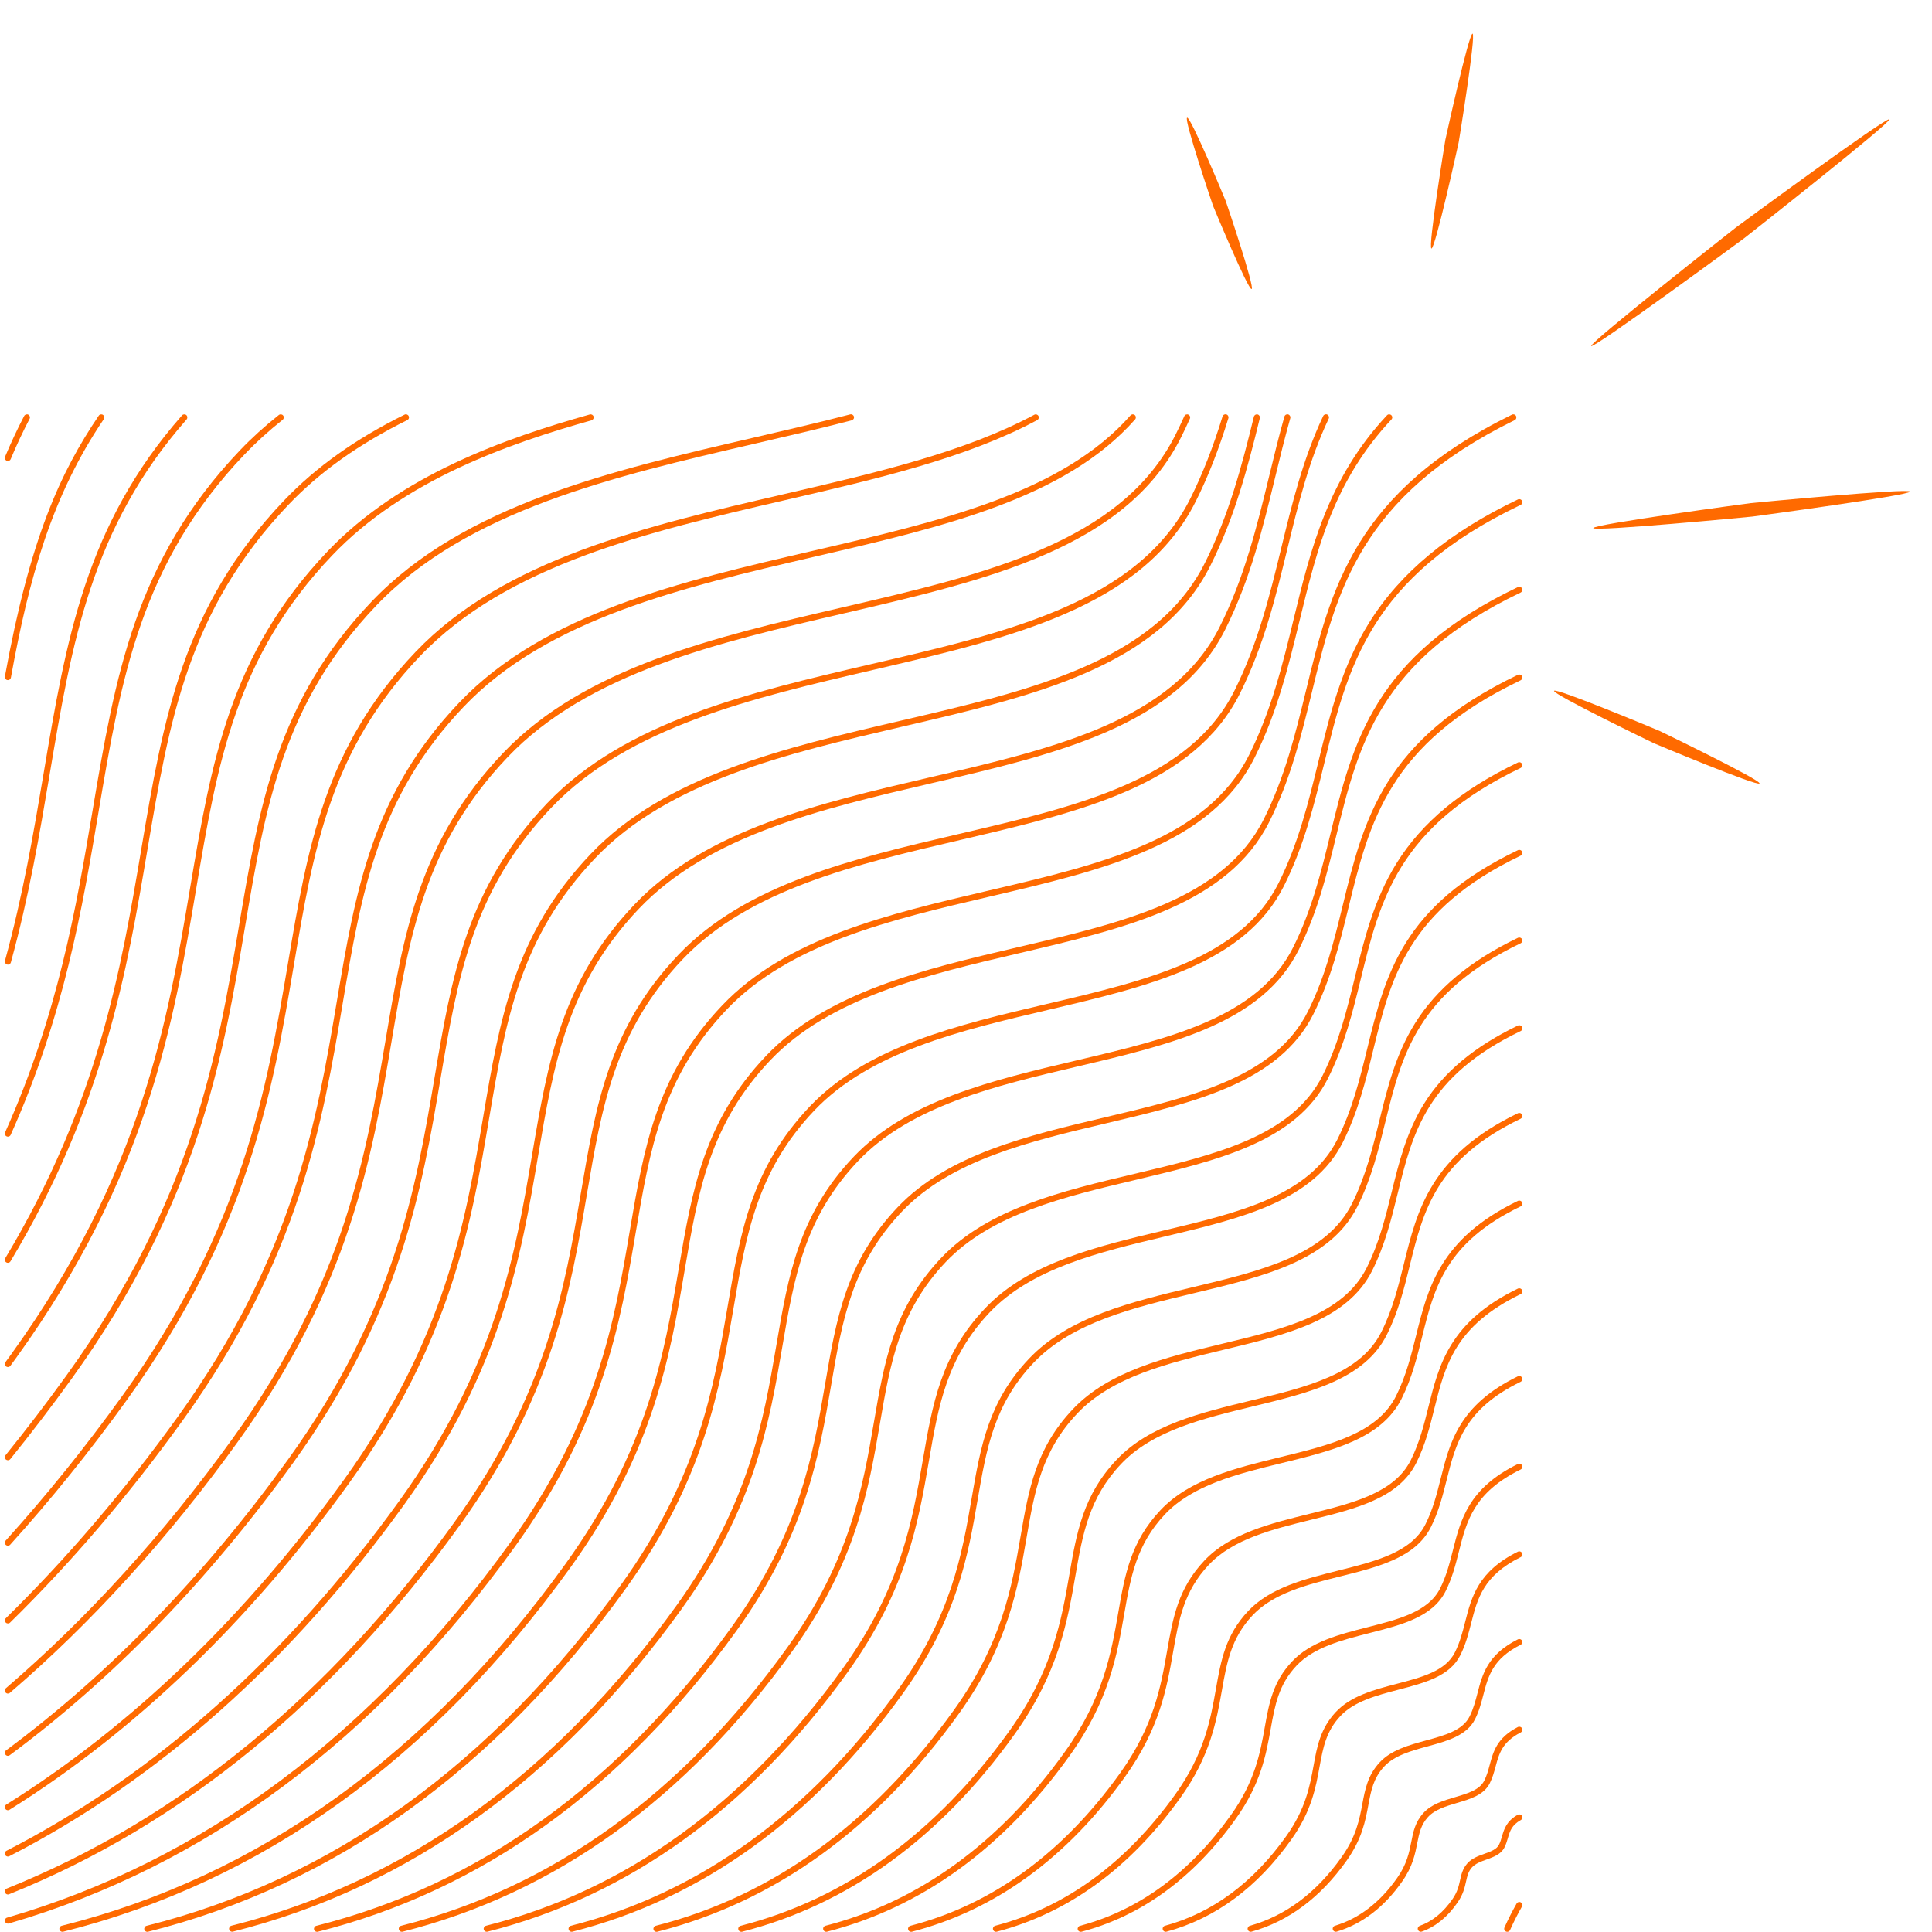 <svg xmlns="http://www.w3.org/2000/svg" xmlns:xlink="http://www.w3.org/1999/xlink" width="1080" zoomAndPan="magnify" viewBox="0 0 810 810" height="1080" preserveAspectRatio="xMidYMid meet" version="1.0"><defs><clipPath id="8a98ca1fe5"><path d="M 630 797 L 638.523 797 L 638.523 810 L 630 810 Z M 630 797 " clip-rule="nonzero"/></clipPath><clipPath id="43c9762417"><path d="M 594 760 L 638.523 760 L 638.523 810 L 594 810 Z M 594 760 " clip-rule="nonzero"/></clipPath><clipPath id="fcf7a87b5f"><path d="M 558 723 L 638.523 723 L 638.523 810 L 558 810 Z M 558 723 " clip-rule="nonzero"/></clipPath><clipPath id="67e685e649"><path d="M 523 687 L 638.523 687 L 638.523 810 L 523 810 Z M 523 687 " clip-rule="nonzero"/></clipPath><clipPath id="213965bfe0"><path d="M 487 650 L 638.523 650 L 638.523 810 L 487 810 Z M 487 650 " clip-rule="nonzero"/></clipPath><clipPath id="838e512a91"><path d="M 451 613 L 638.523 613 L 638.523 810 L 451 810 Z M 451 613 " clip-rule="nonzero"/></clipPath><clipPath id="c9eff7edcd"><path d="M 416 576 L 638.523 576 L 638.523 810 L 416 810 Z M 416 576 " clip-rule="nonzero"/></clipPath><clipPath id="c78570d38c"><path d="M 380 540 L 638.523 540 L 638.523 810 L 380 810 Z M 380 540 " clip-rule="nonzero"/></clipPath><clipPath id="c33c3fb005"><path d="M 345 503 L 638.523 503 L 638.523 810 L 345 810 Z M 345 503 " clip-rule="nonzero"/></clipPath><clipPath id="fcce20f990"><path d="M 309 466 L 638.523 466 L 638.523 810 L 309 810 Z M 309 466 " clip-rule="nonzero"/></clipPath><clipPath id="1b1fc20ed9"><path d="M 273 429 L 638.523 429 L 638.523 810 L 273 810 Z M 273 429 " clip-rule="nonzero"/></clipPath><clipPath id="90778e3aea"><path d="M 238 393 L 638.523 393 L 638.523 810 L 238 810 Z M 238 393 " clip-rule="nonzero"/></clipPath><clipPath id="2459a17a22"><path d="M 202 356 L 638.523 356 L 638.523 810 L 202 810 Z M 202 356 " clip-rule="nonzero"/></clipPath><clipPath id="a7aab6762c"><path d="M 167 319 L 638.523 319 L 638.523 810 L 167 810 Z M 167 319 " clip-rule="nonzero"/></clipPath><clipPath id="4a21b354ce"><path d="M 131 282 L 638.523 282 L 638.523 810 L 131 810 Z M 131 282 " clip-rule="nonzero"/></clipPath><clipPath id="25fb1eedba"><path d="M 96 245 L 638.523 245 L 638.523 810 L 96 810 Z M 96 245 " clip-rule="nonzero"/></clipPath><clipPath id="def2cfbacd"><path d="M 60 209 L 638.523 209 L 638.523 810 L 60 810 Z M 60 209 " clip-rule="nonzero"/></clipPath><clipPath id="3b5d569952"><path d="M 24 173.395 L 636 173.395 L 636 810 L 24 810 Z M 24 173.395 " clip-rule="nonzero"/></clipPath><clipPath id="14b6a24d2f"><path d="M 2 173.395 L 584 173.395 L 584 807 L 2 807 Z M 2 173.395 " clip-rule="nonzero"/></clipPath><clipPath id="030e7199e3"><path d="M 2 173.395 L 558 173.395 L 558 795 L 2 795 Z M 2 173.395 " clip-rule="nonzero"/></clipPath><clipPath id="b3b91bea11"><path d="M 2 173.395 L 542 173.395 L 542 779 L 2 779 Z M 2 173.395 " clip-rule="nonzero"/></clipPath><clipPath id="e6cbf699d1"><path d="M 2 173.395 L 529 173.395 L 529 759 L 2 759 Z M 2 173.395 " clip-rule="nonzero"/></clipPath><clipPath id="806c56553c"><path d="M 2 173.395 L 516 173.395 L 516 737 L 2 737 Z M 2 173.395 " clip-rule="nonzero"/></clipPath><clipPath id="0c3a7fc767"><path d="M 2 173.395 L 499 173.395 L 499 711 L 2 711 Z M 2 173.395 " clip-rule="nonzero"/></clipPath><clipPath id="52f0a2adfb"><path d="M 2 173.395 L 477 173.395 L 477 681 L 2 681 Z M 2 173.395 " clip-rule="nonzero"/></clipPath><clipPath id="14b56898b4"><path d="M 2 173.395 L 436 173.395 L 436 649 L 2 649 Z M 2 173.395 " clip-rule="nonzero"/></clipPath><clipPath id="ec055b4727"><path d="M 2 173.395 L 359 173.395 L 359 613 L 2 613 Z M 2 173.395 " clip-rule="nonzero"/></clipPath><clipPath id="6e48fff42a"><path d="M 2 173.395 L 249 173.395 L 249 574 L 2 574 Z M 2 173.395 " clip-rule="nonzero"/></clipPath><clipPath id="96178d2e31"><path d="M 2 173.395 L 172 173.395 L 172 530 L 2 530 Z M 2 173.395 " clip-rule="nonzero"/></clipPath><clipPath id="33d01f094c"><path d="M 2 173.395 L 119 173.395 L 119 477 L 2 477 Z M 2 173.395 " clip-rule="nonzero"/></clipPath><clipPath id="662151679b"><path d="M 2 173.395 L 79 173.395 L 79 405 L 2 405 Z M 2 173.395 " clip-rule="nonzero"/></clipPath><clipPath id="9e13600b68"><path d="M 2 173.395 L 44 173.395 L 44 286 L 2 286 Z M 2 173.395 " clip-rule="nonzero"/></clipPath><clipPath id="b7b4da0244"><path d="M 2 173.395 L 13 173.395 L 13 194 L 2 194 Z M 2 173.395 " clip-rule="nonzero"/></clipPath><clipPath id="e77dcfe2b4"><path d="M 497 49 L 525 49 L 525 122 L 497 122 Z M 497 49 " clip-rule="nonzero"/></clipPath><clipPath id="af0dca7ea0"><path d="M 494.27 22.625 L 789.727 1.008 L 813.371 324.145 L 517.91 345.762 Z M 494.27 22.625 " clip-rule="nonzero"/></clipPath><clipPath id="5c4cc3fdd0"><path d="M 494.27 22.625 L 789.727 1.008 L 813.371 324.145 L 517.91 345.762 Z M 494.27 22.625 " clip-rule="nonzero"/></clipPath><clipPath id="c12a2848dc"><path d="M 599 14 L 618 14 L 618 105 L 599 105 Z M 599 14 " clip-rule="nonzero"/></clipPath><clipPath id="e3a2a481ee"><path d="M 494.27 22.625 L 789.727 1.008 L 813.371 324.145 L 517.91 345.762 Z M 494.27 22.625 " clip-rule="nonzero"/></clipPath><clipPath id="d13bd21a91"><path d="M 494.27 22.625 L 789.727 1.008 L 813.371 324.145 L 517.91 345.762 Z M 494.27 22.625 " clip-rule="nonzero"/></clipPath><clipPath id="ddc0c02156"><path d="M 667 49 L 793 49 L 793 146 L 667 146 Z M 667 49 " clip-rule="nonzero"/></clipPath><clipPath id="224782b409"><path d="M 494.27 22.625 L 789.727 1.008 L 813.371 324.145 L 517.91 345.762 Z M 494.27 22.625 " clip-rule="nonzero"/></clipPath><clipPath id="71caaee47f"><path d="M 494.27 22.625 L 789.727 1.008 L 813.371 324.145 L 517.91 345.762 Z M 494.27 22.625 " clip-rule="nonzero"/></clipPath><clipPath id="0db6fd17c3"><path d="M 667 205 L 801 205 L 801 222 L 667 222 Z M 667 205 " clip-rule="nonzero"/></clipPath><clipPath id="9dcbb42ab1"><path d="M 494.27 22.625 L 789.727 1.008 L 813.371 324.145 L 517.91 345.762 Z M 494.27 22.625 " clip-rule="nonzero"/></clipPath><clipPath id="46d589d2bd"><path d="M 494.27 22.625 L 789.727 1.008 L 813.371 324.145 L 517.91 345.762 Z M 494.27 22.625 " clip-rule="nonzero"/></clipPath><clipPath id="67eaeb02fb"><path d="M 651 289 L 738 289 L 738 329 L 651 329 Z M 651 289 " clip-rule="nonzero"/></clipPath><clipPath id="8b1742d720"><path d="M 494.27 22.625 L 789.727 1.008 L 813.371 324.145 L 517.91 345.762 Z M 494.27 22.625 " clip-rule="nonzero"/></clipPath><clipPath id="4a39c2ad22"><path d="M 494.27 22.625 L 789.727 1.008 L 813.371 324.145 L 517.91 345.762 Z M 494.27 22.625 " clip-rule="nonzero"/></clipPath></defs><g clip-path="url(#8a98ca1fe5)"><path fill="#ff6a00" d="M 637.602 797.586 C 636.988 797.242 636.203 797.445 635.859 798.062 C 634.023 801.27 632.305 804.652 630.754 808.117 C 630.457 808.758 630.754 809.527 631.406 809.812 C 631.574 809.887 631.754 809.926 631.934 809.926 C 632.422 809.926 632.895 809.645 633.102 809.168 C 634.613 805.781 636.293 802.473 638.09 799.332 C 638.422 798.715 638.219 797.934 637.602 797.586 Z M 637.602 797.586 " fill-opacity="1" fill-rule="nonzero"/></g><g clip-path="url(#43c9762417)"><path fill="#ff6a00" d="M 636.332 760.852 C 631.598 763.48 630.598 766.879 629.727 769.879 C 629.367 771.113 629.02 772.277 628.445 773.422 C 627.445 775.383 624.969 776.27 622.34 777.219 C 619.723 778.152 617.016 779.129 615.145 781.285 C 613.207 783.516 612.691 785.812 612.152 788.234 C 611.617 790.66 611.062 793.16 609.012 796.137 C 605.164 801.742 600.531 805.539 595.25 807.426 C 594.582 807.668 594.234 808.398 594.477 809.066 C 594.672 809.594 595.16 809.914 595.684 809.914 C 595.824 809.914 595.98 809.887 596.121 809.836 C 601.918 807.758 606.973 803.641 611.129 797.586 C 613.461 794.199 614.09 791.312 614.656 788.789 C 615.168 786.504 615.566 784.695 617.078 782.965 C 618.516 781.32 620.902 780.461 623.211 779.629 C 626.199 778.551 629.277 777.449 630.738 774.574 C 631.422 773.227 631.816 771.895 632.191 770.598 C 633.035 767.715 633.781 765.211 637.59 763.082 C 638.207 762.734 638.438 761.953 638.09 761.34 C 637.742 760.734 636.961 760.504 636.332 760.852 Z M 636.332 760.852 " fill-opacity="1" fill-rule="nonzero"/></g><g clip-path="url(#fcf7a87b5f)"><path fill="#ff6a00" d="M 636.371 724.062 C 627.625 728.578 626.07 734.324 624.582 739.879 C 623.992 742.086 623.379 744.379 622.289 746.535 C 620.324 750.434 615.387 751.883 610.164 753.438 C 605.242 754.887 600.148 756.398 596.789 760.094 C 593.312 763.918 592.516 767.957 591.684 772.242 C 590.824 776.613 589.848 781.566 585.77 787.34 C 578.586 797.598 569.801 804.348 559.668 807.398 C 558.988 807.605 558.602 808.324 558.809 809.004 C 558.973 809.555 559.488 809.914 560.039 809.914 C 560.168 809.914 560.281 809.902 560.41 809.863 C 571.109 806.641 580.355 799.562 587.871 788.812 C 592.258 782.594 593.297 777.348 594.195 772.727 C 595.004 768.637 595.695 765.098 598.688 761.812 C 601.559 758.645 606.305 757.246 610.883 755.887 C 616.398 754.258 622.109 752.562 624.57 747.691 C 625.777 745.293 626.43 742.879 627.059 740.547 C 628.469 735.301 629.805 730.336 637.551 726.348 C 638.18 726.027 638.422 725.242 638.102 724.613 C 637.781 723.984 637 723.742 636.371 724.062 Z M 636.371 724.062 " fill-opacity="1" fill-rule="nonzero"/></g><g clip-path="url(#67e685e649)"><path fill="#ff6a00" d="M 636.383 687.301 C 623.648 693.688 621.504 701.91 619.441 709.875 C 618.594 713.121 617.723 716.48 616.117 719.664 C 613.168 725.512 605.766 727.539 597.93 729.68 C 590.707 731.656 583.242 733.695 578.406 738.93 C 573.418 744.328 572.34 750.129 571.184 756.258 C 569.98 762.684 568.621 769.984 562.516 778.562 C 551.957 793.496 539.004 803.191 524.008 807.41 C 523.328 807.605 522.93 808.309 523.121 808.988 C 523.277 809.555 523.801 809.926 524.355 809.926 C 524.469 809.926 524.586 809.914 524.699 809.875 C 540.285 805.5 553.703 795.457 564.605 780.051 C 571.031 771.008 572.453 763.414 573.699 756.734 C 574.828 750.719 575.789 745.535 580.277 740.672 C 584.613 735.98 591.723 734.031 598.598 732.156 C 606.625 729.965 614.938 727.691 618.402 720.816 C 620.133 717.379 621.031 713.891 621.914 710.52 C 623.93 702.77 625.84 695.445 637.527 689.586 C 638.152 689.266 638.41 688.492 638.102 687.867 C 637.793 687.238 637.023 686.98 636.383 687.301 Z M 636.383 687.301 " fill-opacity="1" fill-rule="nonzero"/></g><g clip-path="url(#213965bfe0)"><path fill="#ff6a00" d="M 636.398 650.539 C 619.695 658.801 616.953 669.512 614.309 679.863 C 613.219 684.145 612.09 688.57 609.961 692.793 C 606.035 700.602 596.16 703.195 585.703 705.926 C 576.188 708.414 566.363 710.992 560.051 717.766 C 553.547 724.742 552.176 732.273 550.727 740.25 C 549.176 748.742 547.43 758.375 539.297 769.777 C 525.379 789.363 508.258 802.012 488.398 807.398 C 487.719 807.578 487.309 808.285 487.504 808.977 C 487.656 809.555 488.168 809.926 488.734 809.926 C 488.848 809.926 488.953 809.914 489.066 809.875 C 509.512 804.332 527.113 791.34 541.375 771.266 C 549.84 759.402 551.648 749.473 553.238 740.711 C 554.691 732.785 555.934 725.938 561.926 719.508 C 567.734 713.277 577.199 710.801 586.359 708.402 C 597.391 705.516 607.805 702.797 612.258 693.934 C 614.5 689.457 615.668 684.902 616.797 680.488 C 619.414 670.242 621.891 660.57 637.539 652.836 C 638.18 652.527 638.438 651.758 638.117 651.117 C 637.793 650.488 637.023 650.219 636.398 650.539 Z M 636.398 650.539 " fill-opacity="1" fill-rule="nonzero"/></g><g clip-path="url(#838e512a91)"><path fill="#ff6a00" d="M 636.398 613.777 C 615.719 623.91 612.387 637.098 609.164 649.848 C 607.82 655.156 606.434 660.66 603.789 665.918 C 598.879 675.707 586.527 678.848 573.457 682.184 C 561.656 685.184 549.441 688.301 541.672 696.613 C 533.652 705.168 532.074 714.02 530.242 724.27 C 528.355 734.824 526.199 746.805 516.043 761.016 C 498.766 785.246 477.473 800.859 452.766 807.426 C 452.086 807.605 451.676 808.309 451.855 808.988 C 452.012 809.566 452.523 809.938 453.102 809.938 C 453.203 809.938 453.32 809.926 453.434 809.898 C 478.73 803.191 500.496 787.234 518.133 762.504 C 528.625 747.816 530.832 735.555 532.77 724.719 C 534.539 714.867 536.051 706.363 543.543 698.371 C 550.816 690.609 562.656 687.598 574.098 684.684 C 587.758 681.207 600.648 677.926 606.086 667.086 C 608.859 661.57 610.281 655.938 611.652 650.488 C 614.875 637.738 617.914 625.707 637.527 616.098 C 638.168 615.793 638.422 615.023 638.117 614.379 C 637.809 613.727 637.039 613.469 636.398 613.777 Z M 636.398 613.777 " fill-opacity="1" fill-rule="nonzero"/></g><g clip-path="url(#c9eff7edcd)"><path fill="#ff6a00" d="M 636.398 577.016 C 611.758 589.023 607.832 604.684 604.035 619.832 C 602.445 626.18 600.801 632.75 597.633 639.047 C 591.734 650.809 576.906 654.504 561.219 658.43 C 547.121 661.957 532.551 665.598 523.289 675.438 C 513.773 685.57 511.91 696.074 509.758 708.246 C 507.523 720.867 504.984 735.184 492.801 752.219 C 472.16 781.09 446.738 799.664 417.238 807.398 C 416.559 807.578 416.148 808.285 416.324 808.965 C 416.48 809.543 416.992 809.926 417.57 809.926 C 417.672 809.926 417.789 809.914 417.891 809.887 C 447.984 801.984 473.895 783.094 494.879 753.719 C 507.41 736.223 510 721.602 512.285 708.711 C 514.363 696.934 516.172 686.773 525.164 677.207 C 533.898 667.906 548.109 664.355 561.836 660.93 C 578.113 656.863 593.492 653.016 599.918 640.215 C 603.199 633.672 604.883 626.965 606.512 620.473 C 610.332 605.223 613.949 590.816 637.512 579.336 C 638.152 579.031 638.41 578.262 638.102 577.617 C 637.809 576.977 637.039 576.707 636.398 577.016 Z M 636.398 577.016 " fill-opacity="1" fill-rule="nonzero"/></g><g clip-path="url(#c78570d38c)"><path fill="#ff6a00" d="M 636.398 540.242 C 607.766 554.105 603.254 572.258 598.891 589.805 C 597.059 597.191 595.145 604.836 591.477 612.176 C 584.59 625.898 567.297 630.172 548.98 634.684 C 532.602 638.727 515.656 642.906 504.934 654.285 C 493.902 665.984 491.773 678.156 489.297 692.254 C 486.719 706.953 483.797 723.602 469.57 743.445 C 445.586 776.973 416.004 798.496 381.668 807.41 C 380.988 807.59 380.566 808.285 380.746 808.977 C 380.898 809.555 381.41 809.938 381.988 809.938 C 382.09 809.938 382.207 809.926 382.309 809.902 C 417.238 800.832 447.305 778.977 471.648 744.945 C 486.207 724.629 489.195 707.672 491.812 692.715 C 494.211 679.027 496.289 667.203 506.793 656.055 C 517.004 645.215 533.578 641.137 549.598 637.188 C 568.504 632.531 586.359 628.117 593.773 613.34 C 597.582 605.746 599.52 597.977 601.391 590.445 C 605.805 572.691 609.973 555.93 637.527 542.574 C 638.168 542.27 638.422 541.5 638.117 540.855 C 637.809 540.215 637.039 539.934 636.398 540.242 Z M 636.398 540.242 " fill-opacity="1" fill-rule="nonzero"/></g><g clip-path="url(#c33c3fb005)"><path fill="#ff6a00" d="M 636.398 503.48 C 603.789 519.219 598.688 539.844 593.746 559.777 C 591.656 568.203 589.5 576.914 585.309 585.289 C 577.43 600.988 557.664 605.812 536.73 610.918 C 518.055 615.469 498.738 620.191 486.555 633.109 C 474.02 646.383 471.598 660.223 468.812 676.23 C 465.891 692.996 462.578 711.992 446.316 734.645 C 418.969 772.816 385.234 797.293 346.074 807.398 C 345.379 807.578 344.969 808.27 345.148 808.965 C 345.305 809.543 345.816 809.926 346.395 809.926 C 346.496 809.926 346.613 809.914 346.715 809.887 C 386.477 799.641 420.688 774.832 448.406 736.145 C 465.004 713.02 468.363 693.715 471.34 676.68 C 474.059 661.07 476.422 647.59 488.426 634.863 C 500.098 622.5 519.043 617.871 537.348 613.406 C 558.871 608.148 579.203 603.195 587.617 586.43 C 591.938 577.812 594.133 568.949 596.25 560.391 C 601.266 540.137 605.996 521 637.527 505.789 C 638.168 505.48 638.438 504.711 638.129 504.07 C 637.809 503.441 637.039 503.172 636.398 503.48 Z M 636.398 503.48 " fill-opacity="1" fill-rule="nonzero"/></g><g clip-path="url(#fcce20f990)"><path fill="#ff6a00" d="M 636.41 466.719 C 599.84 484.328 594.133 507.43 588.617 529.762 C 586.281 539.227 583.871 549.016 579.152 558.418 C 570.285 576.094 548.047 581.48 524.48 587.176 C 503.512 592.254 481.832 597.5 468.172 611.957 C 454.125 626.809 451.434 642.305 448.316 660.25 C 445.047 679.078 441.352 700.41 423.059 725.883 C 392.352 768.715 354.477 796.137 310.48 807.41 C 309.785 807.59 309.375 808.285 309.555 808.977 C 309.711 809.555 310.223 809.938 310.801 809.938 C 310.902 809.938 311.016 809.926 311.121 809.902 C 355.719 798.473 394.086 770.703 425.152 727.387 C 443.777 701.438 447.535 679.797 450.855 660.699 C 453.895 643.164 456.527 628.027 470.047 613.738 C 483.191 599.836 504.496 594.68 525.098 589.688 C 549.25 583.84 572.059 578.324 581.445 559.586 C 586.297 549.926 588.746 539.996 591.105 530.391 C 596.723 507.637 602.035 486.137 637.512 469.039 C 638.152 468.73 638.422 467.961 638.117 467.332 C 637.809 466.68 637.039 466.41 636.41 466.719 Z M 636.41 466.719 " fill-opacity="1" fill-rule="nonzero"/></g><g clip-path="url(#1b1fc20ed9)"><path fill="#ff6a00" d="M 636.41 429.957 C 618.223 438.703 605.355 449.402 597.082 462.664 C 589.695 474.516 586.539 487.344 583.484 499.734 C 580.906 510.238 578.227 521.09 572.992 531.531 C 563.141 551.184 538.426 557.121 512.246 563.418 C 488.992 569.012 464.941 574.797 449.805 590.793 C 434.246 607.223 431.281 624.371 427.859 644.242 C 424.242 665.137 420.148 688.816 399.832 717.098 C 365.762 764.57 323.742 794.957 274.91 807.41 C 274.219 807.59 273.809 808.285 273.988 808.977 C 274.141 809.555 274.652 809.938 275.23 809.938 C 275.332 809.938 275.438 809.926 275.551 809.902 C 324.973 797.293 367.496 766.57 401.922 718.598 C 422.586 689.84 426.73 665.855 430.383 644.691 C 433.746 625.23 436.656 608.441 451.676 592.574 C 466.285 577.133 489.965 571.449 512.859 565.934 C 539.633 559.496 564.914 553.414 575.301 532.699 C 580.664 522 583.371 510.996 585.988 500.363 C 592.207 475.094 598.082 451.234 637.539 432.277 C 638.18 431.969 638.449 431.199 638.141 430.57 C 637.809 429.918 637.039 429.648 636.41 429.957 Z M 636.41 429.957 " fill-opacity="1" fill-rule="nonzero"/></g><g clip-path="url(#90778e3aea)"><path fill="#ff6a00" d="M 378.668 709.801 C 401.355 678.219 405.898 651.898 409.898 628.656 C 413.582 607.289 416.762 588.816 433.297 571.383 C 449.383 554.414 475.418 548.18 500.598 542.164 C 529.996 535.137 557.754 528.492 569.121 505.801 C 575.008 494.062 577.969 481.996 580.832 470.32 C 587.656 442.551 594.094 416.332 637.512 395.488 C 638.152 395.184 638.422 394.414 638.117 393.785 C 637.809 393.141 637.039 392.875 636.41 393.18 C 616.438 402.762 602.316 414.5 593.246 429.047 C 585.141 442.039 581.691 456.109 578.344 469.719 C 575.508 481.25 572.582 493.18 566.824 504.66 C 555.984 526.273 528.793 532.789 499.996 539.676 C 474.445 545.781 448.035 552.105 431.422 569.629 C 414.363 587.637 411.117 606.441 407.359 628.234 C 403.41 651.195 398.922 677.219 376.574 708.312 C 339.16 760.426 292.969 793.766 239.328 807.398 C 238.637 807.578 238.227 808.27 238.406 808.965 C 238.559 809.543 239.07 809.926 239.648 809.926 C 239.75 809.926 239.855 809.914 239.969 809.887 C 294.215 796.098 340.879 762.43 378.668 709.801 Z M 378.668 709.801 " fill-opacity="1" fill-rule="nonzero"/></g><g clip-path="url(#2459a17a22)"><path fill="#ff6a00" d="M 636.41 356.434 C 587.926 379.66 580.781 408.828 573.211 439.703 C 570.133 452.273 566.938 465.281 560.668 477.785 C 548.84 501.375 519.172 508.441 487.758 515.922 C 459.926 522.555 431.129 529.402 413.055 548.465 C 394.48 568.035 390.969 588.52 386.887 612.227 C 382.59 637.25 377.719 665.609 353.332 699.523 C 312.559 756.285 262.223 792.586 203.746 807.398 C 203.055 807.578 202.645 808.27 202.824 808.953 C 202.965 809.527 203.488 809.914 204.066 809.914 C 204.168 809.914 204.273 809.902 204.387 809.875 C 263.469 794.906 314.289 758.285 355.426 701.012 C 380.156 666.625 385.078 637.945 389.43 612.648 C 393.43 589.355 396.895 569.23 414.93 550.219 C 432.477 531.711 460.887 524.953 488.363 518.41 C 520.379 510.789 550.609 503.582 562.977 478.93 C 569.375 466.152 572.598 453.02 575.711 440.309 C 583.125 410.035 590.145 381.445 637.527 358.742 C 638.168 358.434 638.438 357.664 638.129 357.035 C 637.809 356.395 637.039 356.125 636.41 356.434 Z M 636.41 356.434 " fill-opacity="1" fill-rule="nonzero"/></g><g clip-path="url(#a7aab6762c)"><path fill="#ff6a00" d="M 332.184 692.238 C 358.938 655.043 364.262 624.012 368.945 596.652 C 373.266 571.438 377 549.656 396.535 529.07 C 415.555 509.035 446.328 501.723 476.098 494.668 C 510.73 486.445 543.453 478.684 556.793 452.055 C 563.707 438.242 567.195 424.031 570.555 410.293 C 578.574 377.52 586.152 346.566 637.512 321.98 C 638.152 321.672 638.422 320.902 638.117 320.273 C 637.809 319.633 637.039 319.363 636.41 319.672 C 612.871 330.934 596.25 344.723 585.578 361.82 C 576.047 377.109 571.992 393.668 568.066 409.676 C 564.734 423.285 561.297 437.355 554.512 450.902 C 541.695 476.465 509.551 484.098 475.508 492.164 C 445.379 499.312 414.223 506.699 394.676 527.297 C 374.602 548.449 370.805 570.59 366.402 596.219 C 361.762 623.309 356.5 654.016 330.078 690.738 C 285.941 752.152 231.465 791.402 168.152 807.398 C 167.461 807.578 167.047 808.27 167.227 808.953 C 167.371 809.527 167.895 809.926 168.473 809.926 C 168.574 809.926 168.68 809.914 168.793 809.887 C 232.711 793.738 287.684 754.156 332.184 692.238 Z M 332.184 692.238 " fill-opacity="1" fill-rule="nonzero"/></g><g clip-path="url(#4a21b354ce)"><path fill="#ff6a00" d="M 308.941 683.465 C 337.734 643.445 343.445 610.082 348.473 580.66 C 353.117 553.516 357.117 530.082 378.168 507.918 C 398.652 486.344 431.797 478.504 463.852 470.926 C 501.113 462.113 536.297 453.801 550.637 425.184 C 558.074 410.344 561.809 395.055 565.426 380.266 C 574.047 344.992 582.191 311.668 637.512 285.219 C 638.152 284.91 638.422 284.141 638.117 283.512 C 637.809 282.871 637.039 282.602 636.41 282.91 C 579.984 309.883 571.711 343.785 562.938 379.66 C 559.359 394.309 555.652 409.445 548.352 424.043 C 534.551 451.582 499.934 459.766 463.273 468.438 C 430.859 476.105 397.328 484.02 376.32 506.16 C 354.73 528.891 350.664 552.684 345.945 580.234 C 340.957 609.391 335.312 642.445 306.863 681.977 C 259.375 748.035 200.746 790.238 132.609 807.41 C 131.914 807.59 131.504 808.285 131.672 808.965 C 131.812 809.543 132.34 809.938 132.918 809.938 C 133.02 809.938 133.121 809.926 133.238 809.902 C 201.965 792.559 261.082 750.023 308.941 683.465 Z M 308.941 683.465 " fill-opacity="1" fill-rule="nonzero"/></g><g clip-path="url(#25fb1eedba)"><path fill="#ff6a00" d="M 285.684 674.68 C 316.508 631.852 322.602 596.141 327.988 564.637 C 332.953 535.57 337.234 510.484 359.785 486.738 C 381.746 463.625 417.262 455.262 451.602 447.156 C 491.48 437.754 529.152 428.879 544.465 398.285 C 552.418 382.406 556.422 366.051 560.281 350.223 C 569.504 312.449 578.215 276.766 637.512 248.43 C 638.152 248.121 638.422 247.363 638.117 246.723 C 637.809 246.082 637.039 245.812 636.41 246.121 C 576.02 274.969 567.172 311.23 557.793 349.621 C 553.973 365.309 550.008 381.52 542.184 397.145 C 527.395 426.66 490.297 435.406 451.012 444.656 C 416.301 452.84 380.41 461.305 357.926 484.957 C 334.836 509.266 330.488 534.711 325.461 564.188 C 320.125 595.41 314.082 630.812 283.605 673.152 C 232.762 743.855 169.984 789.02 97.016 807.375 C 96.32 807.539 95.91 808.246 96.078 808.926 C 96.219 809.504 96.746 809.902 97.32 809.902 C 97.426 809.902 97.527 809.887 97.629 809.863 C 171.219 791.379 234.48 745.895 285.684 674.68 Z M 285.684 674.68 " fill-opacity="1" fill-rule="nonzero"/></g><g clip-path="url(#def2cfbacd)"><path fill="#ff6a00" d="M 262.441 665.895 C 295.305 620.242 301.781 582.199 307.504 548.629 C 312.789 517.652 317.34 490.883 341.406 465.574 C 364.84 440.934 402.715 432.02 439.352 423.414 C 481.859 413.422 521.992 403.98 538.309 371.426 C 546.789 354.508 551.035 337.078 555.152 320.223 C 564.977 279.934 574.25 241.887 637.512 211.695 C 638.152 211.387 638.422 210.629 638.117 209.988 C 637.809 209.348 637.039 209.078 636.41 209.383 C 607.523 223.172 587.141 240.055 574.07 260.988 C 562.398 279.703 557.449 299.992 552.664 319.633 C 548.582 336.344 544.375 353.637 536.027 370.297 C 520.25 401.789 480.68 411.086 438.773 420.938 C 401.766 429.637 363.52 438.641 339.559 463.832 C 314.957 489.703 310.336 516.82 304.977 548.219 C 299.305 581.504 292.867 619.242 260.363 664.406 C 206.156 739.75 139.238 787.863 61.445 807.41 C 60.754 807.578 60.344 808.285 60.508 808.965 C 60.648 809.543 61.176 809.938 61.754 809.938 C 61.855 809.938 61.957 809.926 62.062 809.902 C 140.457 790.199 207.875 741.75 262.441 665.895 Z M 262.441 665.895 " fill-opacity="1" fill-rule="nonzero"/></g><g clip-path="url(#3b5d569952)"><path fill="#ff6a00" d="M 239.199 657.121 C 274.09 608.66 280.965 568.27 287.031 532.637 C 292.637 499.734 297.473 471.309 323.035 444.426 C 347.934 418.246 388.184 408.805 427.113 399.672 C 472.238 389.09 514.863 379.086 532.152 344.555 C 541.145 326.598 545.66 308.102 550.02 290.207 C 560.32 247.941 570.043 208.023 635.023 176.152 C 635.664 175.844 635.922 175.074 635.613 174.43 C 635.305 173.789 634.535 173.535 633.895 173.84 C 567.836 206.254 557.973 246.738 547.531 289.605 C 543.211 307.355 538.734 325.711 529.871 343.398 C 513.105 376.852 471.059 386.73 426.535 397.172 C 387.246 406.395 346.613 415.922 321.188 442.652 C 295.086 470.105 290.188 498.875 284.504 532.199 C 278.488 567.562 271.664 607.633 237.121 655.617 C 179.555 735.621 108.48 786.684 25.863 807.398 C 25.172 807.566 24.762 808.27 24.926 808.953 C 25.066 809.527 25.594 809.926 26.172 809.926 C 26.273 809.926 26.375 809.914 26.48 809.887 C 109.711 789.02 181.273 737.621 239.199 657.121 Z M 239.199 657.121 " fill-opacity="1" fill-rule="nonzero"/></g><g clip-path="url(#14b6a24d2f)"><path fill="#ff6a00" d="M 215.957 648.332 C 252.875 597.051 260.145 554.324 266.547 516.625 C 272.473 481.801 277.578 451.723 304.656 423.262 C 331.027 395.543 373.637 385.562 414.852 375.918 C 462.594 364.73 507.691 354.176 525.984 317.668 C 535.5 298.684 540.258 279.113 544.863 260.18 C 552.176 230.164 559.078 201.816 583.371 175.867 C 583.859 175.355 583.832 174.535 583.305 174.059 C 582.781 173.586 581.973 173.598 581.496 174.125 C 556.742 200.559 549.43 230.562 542.375 259.578 C 537.797 278.367 533.078 297.801 523.688 316.527 C 505.934 351.957 461.414 362.383 414.262 373.426 C 372.676 383.164 329.68 393.23 302.781 421.504 C 275.168 450.531 269.996 480.969 264.008 516.203 C 257.645 553.633 250.438 596.051 213.855 646.844 C 155.98 727.281 85.02 780.156 2.953 803.988 C 2.273 804.18 1.879 804.898 2.082 805.578 C 2.25 806.141 2.762 806.5 3.312 806.5 C 3.43 806.5 3.559 806.488 3.672 806.449 C 86.305 782.449 157.723 729.258 215.957 648.332 Z M 215.957 648.332 " fill-opacity="1" fill-rule="nonzero"/></g><g clip-path="url(#030e7199e3)"><path fill="#ff6a00" d="M 3.312 794.277 C 3.469 794.277 3.633 794.25 3.789 794.188 C 76.246 765.07 139.816 713.031 192.715 639.547 C 231.672 585.457 239.328 540.383 246.074 500.617 C 252.32 463.871 257.711 432.137 286.289 402.094 C 314.121 372.852 359.105 362.332 402.613 352.16 C 452.984 340.387 500.559 329.266 519.824 290.785 C 529.855 270.762 534.887 250.109 539.734 230.137 C 544.363 211.117 548.738 193.145 557.074 175.523 C 557.383 174.879 557.102 174.109 556.461 173.816 C 555.816 173.508 555.047 173.789 554.754 174.43 C 546.301 192.285 541.695 211.219 537.23 229.535 C 532.41 249.367 527.418 269.863 517.516 289.629 C 498.777 327.031 451.781 338.027 402.012 349.648 C 358.145 359.895 312.773 370.504 284.414 400.312 C 255.297 430.918 249.848 463.012 243.535 500.172 C 236.828 539.664 229.219 584.418 190.625 638.035 C 138.02 711.121 74.836 762.852 2.828 791.789 C 2.172 792.059 1.852 792.801 2.121 793.457 C 2.324 793.98 2.801 794.277 3.312 794.277 Z M 3.312 794.277 " fill-opacity="1" fill-rule="nonzero"/></g><g clip-path="url(#b3b91bea11)"><path fill="#ff6a00" d="M 389.789 325.93 C 343.625 336.703 295.895 347.84 266.059 379.176 C 235.43 411.344 229.707 445.105 223.078 484.188 C 216.023 525.746 208.031 572.848 167.395 629.273 C 120.32 694.637 64.922 743.996 2.723 775.949 C 2.094 776.27 1.84 777.051 2.172 777.68 C 2.402 778.129 2.852 778.371 3.312 778.371 C 3.508 778.371 3.711 778.32 3.902 778.23 C 66.461 746.086 122.168 696.484 169.473 630.773 C 210.453 573.859 218.496 526.453 225.602 484.609 C 232.172 445.938 237.828 412.551 267.918 380.93 C 297.23 350.148 344.574 339.102 390.379 328.406 C 443.363 316.039 493.414 304.367 513.684 263.91 C 524.238 242.852 529.512 221.121 534.617 200.109 C 536.605 191.953 538.645 183.512 540.965 175.328 C 541.156 174.648 540.758 173.945 540.078 173.75 C 539.398 173.559 538.695 173.957 538.504 174.637 C 536.168 182.871 534.117 191.336 532.129 199.508 C 527.059 220.379 521.812 241.953 511.387 262.758 C 491.66 302.148 442.172 313.707 389.789 325.93 Z M 389.789 325.93 " fill-opacity="1" fill-rule="nonzero"/></g><g clip-path="url(#e6cbf699d1)"><path fill="#ff6a00" d="M 377.539 302.176 C 329.09 313.461 278.988 325.133 247.68 358.008 C 215.547 391.758 209.543 427.172 202.594 468.18 C 195.191 511.805 186.816 561.25 144.141 620.484 C 102.863 677.82 55.262 723.602 2.633 756.578 C 2.031 756.949 1.852 757.746 2.223 758.348 C 2.469 758.734 2.891 758.953 3.312 758.953 C 3.543 758.953 3.777 758.887 3.992 758.758 C 56.906 725.602 104.75 679.594 146.23 622 C 189.254 562.277 197.68 512.523 205.117 468.617 C 211.992 428.02 217.945 392.965 249.539 359.793 C 280.309 327.469 330.039 315.887 378.113 304.688 C 433.73 291.734 486.258 279.496 507.5 237.066 C 517.605 216.887 523.059 196.34 528.188 175.316 C 528.355 174.625 527.934 173.93 527.254 173.766 C 526.559 173.598 525.867 174.02 525.699 174.699 C 520.598 195.582 515.195 215.965 505.203 235.91 C 484.5 277.25 432.551 289.359 377.539 302.176 Z M 377.539 302.176 " fill-opacity="1" fill-rule="nonzero"/></g><g clip-path="url(#806c56553c)"><path fill="#ff6a00" d="M 365.301 278.418 C 314.559 290.234 262.082 302.43 229.309 336.844 C 195.664 372.172 189.379 409.242 182.121 452.172 C 174.387 497.859 165.613 549.656 120.91 611.699 C 85.648 660.66 45.836 701.746 2.559 733.836 C 1.992 734.262 1.863 735.07 2.289 735.633 C 2.543 735.965 2.93 736.145 3.312 736.145 C 3.582 736.145 3.852 736.07 4.07 735.891 C 47.555 703.641 87.559 662.367 122.977 613.188 C 168.023 550.645 176.848 498.555 184.633 452.582 C 191.832 410.074 198.051 373.352 231.156 338.602 C 263.402 304.754 315.492 292.633 365.863 280.906 C 424.098 267.363 479.102 254.562 501.344 210.156 C 506.512 199.84 510.977 188.465 515.004 175.355 C 515.207 174.676 514.836 173.957 514.156 173.75 C 513.477 173.547 512.758 173.918 512.555 174.598 C 508.578 187.566 504.152 198.816 499.059 209 C 477.355 252.344 422.918 265.016 365.301 278.418 Z M 365.301 278.418 " fill-opacity="1" fill-rule="nonzero"/></g><g clip-path="url(#0c3a7fc767)"><path fill="#ff6a00" d="M 210.93 315.695 C 175.785 352.598 169.215 391.32 161.637 436.176 C 153.555 483.93 144.395 538.059 97.656 602.938 C 68.719 643.125 36.688 678.398 2.48 707.785 C 1.941 708.246 1.879 709.055 2.34 709.594 C 2.594 709.891 2.953 710.043 3.312 710.043 C 3.609 710.043 3.902 709.941 4.148 709.734 C 38.523 680.223 70.68 644.793 99.734 604.441 C 146.82 539.086 156.031 484.648 164.164 436.613 C 171.68 392.18 178.184 353.801 212.789 317.477 C 246.5 282.086 300.961 269.426 353.629 257.191 C 414.48 243.043 471.957 229.691 495.188 183.309 C 496.441 180.793 497.688 178.176 498.867 175.535 C 499.16 174.895 498.867 174.125 498.227 173.84 C 497.586 173.547 496.816 173.84 496.531 174.484 C 495.363 177.086 494.148 179.68 492.902 182.152 C 470.211 227.445 413.301 240.668 353.051 254.676 C 300.012 267.004 245.176 279.738 210.93 315.695 Z M 210.93 315.695 " fill-opacity="1" fill-rule="nonzero"/></g><g clip-path="url(#52f0a2adfb)"><path fill="#ff6a00" d="M 192.562 294.531 C 155.902 332.996 149.066 373.402 141.164 420.168 C 132.738 469.988 123.18 526.465 74.426 594.152 C 52.082 625.168 27.863 653.527 2.43 678.449 C 1.93 678.949 1.914 679.758 2.414 680.258 C 2.672 680.516 3.004 680.645 3.328 680.645 C 3.648 680.645 3.98 680.516 4.223 680.273 C 29.762 655.246 54.082 626.77 76.504 595.641 C 125.617 527.477 135.227 470.695 143.691 420.594 C 151.527 374.234 158.301 334.203 194.422 296.301 C 229.605 259.371 286.43 246.184 341.379 233.422 C 395.535 220.852 446.688 208.973 475.895 175.844 C 476.367 175.316 476.316 174.496 475.777 174.035 C 475.254 173.559 474.434 173.625 473.969 174.148 C 445.316 206.664 394.547 218.441 340.801 230.922 C 285.48 243.762 228.27 257.051 192.562 294.531 Z M 192.562 294.531 " fill-opacity="1" fill-rule="nonzero"/></g><g clip-path="url(#14b56898b4)"><path fill="#ff6a00" d="M 174.18 273.363 C 136.02 313.41 128.902 355.469 120.68 404.16 C 111.906 456.059 101.965 514.871 51.172 585.367 C 35.703 606.84 19.281 627.207 2.363 645.91 C 1.891 646.434 1.93 647.242 2.453 647.719 C 2.699 647.938 3.004 648.051 3.312 648.051 C 3.66 648.051 4.008 647.91 4.262 647.629 C 21.246 628.863 37.727 608.414 53.25 586.867 C 104.391 515.883 114.395 456.75 123.207 404.598 C 131.363 356.316 138.418 314.617 176.039 275.148 C 212.688 236.691 271.883 222.957 329.129 209.68 C 368.266 200.609 405.219 192.031 434.848 176.137 C 435.477 175.805 435.707 175.023 435.375 174.406 C 435.039 173.789 434.258 173.547 433.641 173.879 C 404.32 189.617 367.52 198.148 328.566 207.191 C 270.945 220.531 211.367 234.348 174.18 273.363 Z M 174.18 273.363 " fill-opacity="1" fill-rule="nonzero"/></g><g clip-path="url(#ec055b4727)"><path fill="#ff6a00" d="M 155.812 252.199 C 116.141 293.824 108.75 337.539 100.207 388.152 C 91.09 442.117 80.762 503.273 27.93 576.578 C 19.68 588.02 11.062 599.309 2.312 610.121 C 1.863 610.672 1.953 611.48 2.504 611.93 C 2.75 612.121 3.031 612.211 3.312 612.211 C 3.688 612.211 4.059 612.047 4.312 611.738 C 13.086 600.887 21.734 589.574 30.008 578.082 C 83.188 504.289 93.562 442.809 102.734 388.574 C 111.215 338.371 118.539 295.016 157.672 253.973 C 195.793 213.977 257.363 199.715 316.891 185.91 C 330.207 182.82 343.984 179.641 357.09 176.227 C 357.77 176.047 358.195 175.355 358.016 174.664 C 357.836 173.984 357.145 173.559 356.449 173.738 C 343.379 177.137 329.617 180.32 316.316 183.41 C 256.414 197.301 194.461 211.656 155.812 252.199 Z M 155.812 252.199 " fill-opacity="1" fill-rule="nonzero"/></g><g clip-path="url(#6e48fff42a)"><path fill="#ff6a00" d="M 137.43 231.051 C 96.258 274.238 88.598 319.605 79.723 372.145 C 70.27 428.172 59.547 491.664 4.688 567.793 C 4.148 568.551 3.598 569.293 3.043 570.051 L 2.273 571.102 C 1.863 571.68 1.98 572.477 2.559 572.898 C 2.789 573.066 3.043 573.141 3.312 573.141 C 3.711 573.141 4.098 572.961 4.352 572.617 L 5.121 571.562 C 5.672 570.809 6.227 570.051 6.777 569.293 C 61.984 492.68 72.758 428.867 82.262 372.566 C 91.062 320.441 98.668 275.43 139.305 232.809 C 169.32 201.316 213.148 186.027 247.973 176.227 C 248.652 176.035 249.051 175.328 248.859 174.648 C 248.668 173.969 247.961 173.57 247.281 173.766 C 212.121 183.652 167.883 199.109 137.43 231.051 Z M 137.43 231.051 " fill-opacity="1" fill-rule="nonzero"/></g><g clip-path="url(#96178d2e31)"><path fill="#ff6a00" d="M 2.211 527.504 C 1.852 528.105 2.043 528.902 2.648 529.262 C 2.852 529.391 3.082 529.441 3.301 529.441 C 3.738 529.441 4.16 529.223 4.402 528.812 C 43.742 463.203 53.312 406.547 61.754 356.574 C 70.887 302.52 78.762 255.844 120.91 211.641 C 134.07 197.84 150.375 186.23 170.754 176.137 C 171.398 175.816 171.652 175.059 171.332 174.418 C 171.012 173.789 170.254 173.52 169.613 173.84 C 148.961 184.078 132.418 195.867 119.051 209.871 C 76.363 254.637 68.422 301.676 59.215 356.148 C 50.824 405.906 41.309 462.305 2.211 527.504 Z M 2.211 527.504 " fill-opacity="1" fill-rule="nonzero"/></g><g clip-path="url(#33d01f094c)"><path fill="#ff6a00" d="M 2.789 476.426 C 2.953 476.504 3.133 476.543 3.312 476.543 C 3.801 476.543 4.277 476.262 4.48 475.785 C 26.902 425.824 34.547 380.535 41.281 340.578 C 50.723 284.602 58.879 236.27 102.543 190.492 C 107.289 185.516 112.664 180.641 118.5 175.996 C 119.051 175.559 119.141 174.754 118.703 174.199 C 118.27 173.648 117.461 173.559 116.895 173.996 C 110.957 178.703 105.504 183.652 100.668 188.719 C 56.492 235.062 48.273 283.77 38.754 340.156 C 32.031 379.957 24.426 425.082 2.145 474.746 C 1.852 475.387 2.145 476.145 2.789 476.426 Z M 2.789 476.426 " fill-opacity="1" fill-rule="nonzero"/></g><g clip-path="url(#662151679b)"><path fill="#ff6a00" d="M 2.082 402.801 C 1.891 403.48 2.301 404.188 2.98 404.379 C 3.094 404.406 3.211 404.43 3.328 404.43 C 3.891 404.43 4.402 404.059 4.559 403.48 C 12.227 375.582 16.602 349.672 20.824 324.598 C 30.172 269.156 38.254 221.289 78.234 175.844 C 78.695 175.305 78.645 174.496 78.121 174.035 C 77.594 173.57 76.773 173.625 76.312 174.148 C 35.844 220.148 27.711 268.352 18.297 324.172 C 14.074 349.172 9.703 375.031 2.082 402.801 Z M 2.082 402.801 " fill-opacity="1" fill-rule="nonzero"/></g><g clip-path="url(#9e13600b68)"><path fill="#ff6a00" d="M 3.082 285.113 C 3.16 285.129 3.238 285.141 3.312 285.141 C 3.918 285.141 4.469 284.703 4.57 284.09 C 12.137 242.414 21.656 208.023 43.512 175.727 C 43.91 175.137 43.758 174.34 43.168 173.945 C 42.578 173.547 41.793 173.688 41.398 174.277 C 25.402 197.906 12.586 225.547 2.055 283.613 C 1.93 284.32 2.391 284.988 3.082 285.113 Z M 3.082 285.113 " fill-opacity="1" fill-rule="nonzero"/></g><g clip-path="url(#b7b4da0244)"><path fill="#ff6a00" d="M 2.828 193.172 C 2.992 193.234 3.16 193.273 3.312 193.273 C 3.812 193.273 4.289 192.98 4.492 192.48 C 6.867 186.77 9.535 181.09 12.406 175.586 C 12.742 174.957 12.496 174.188 11.871 173.855 C 11.242 173.535 10.473 173.777 10.137 174.395 C 7.238 179.961 4.547 185.707 2.133 191.477 C 1.852 192.145 2.172 192.902 2.828 193.172 Z M 2.828 193.172 " fill-opacity="1" fill-rule="nonzero"/></g><g clip-path="url(#e77dcfe2b4)"><g clip-path="url(#af0dca7ea0)"><g clip-path="url(#5c4cc3fdd0)"><path fill="#ff6a00" d="M 497.703 49.348 C 499.184 48.793 513.68 83.703 513.895 84.273 C 514.113 84.844 526.223 120.637 524.754 121.18 C 523.289 121.719 508.789 86.848 508.574 86.277 C 508.359 85.703 496.234 49.902 497.703 49.348 Z M 497.703 49.348 " fill-opacity="1" fill-rule="nonzero"/></g></g></g><g clip-path="url(#c12a2848dc)"><g clip-path="url(#e3a2a481ee)"><g clip-path="url(#d13bd21a91)"><path fill="#ff6a00" d="M 617.375 14.125 C 618.918 14.422 611.688 58.98 611.551 59.699 C 611.41 60.414 601.688 104.473 600.145 104.176 C 598.605 103.875 605.828 59.348 605.965 58.645 C 606.105 57.938 615.832 13.832 617.375 14.125 Z M 617.375 14.125 " fill-opacity="1" fill-rule="nonzero"/></g></g></g><g clip-path="url(#ddc0c02156)"><g clip-path="url(#224782b409)"><g clip-path="url(#71caaee47f)"><path fill="#ff6a00" d="M 792.121 50.016 C 793.07 51.266 732.324 99.059 731.332 99.824 C 730.336 100.59 668.086 146.312 667.141 145.066 C 666.195 143.82 726.906 96.055 727.887 95.301 C 728.867 94.543 791.168 48.766 792.121 50.016 Z M 792.121 50.016 " fill-opacity="1" fill-rule="nonzero"/></g></g></g><g clip-path="url(#0db6fd17c3)"><g clip-path="url(#9dcbb42ab1)"><g clip-path="url(#46d589d2bd)"><path fill="#ff6a00" d="M 800.781 206.102 C 800.965 207.66 735.75 216.453 734.691 216.574 C 733.637 216.691 668.18 222.961 667.996 221.395 C 667.816 219.828 732.988 211.047 734.043 210.926 C 735.098 210.801 800.602 204.539 800.781 206.102 Z M 800.781 206.102 " fill-opacity="1" fill-rule="nonzero"/></g></g></g><g clip-path="url(#67eaeb02fb)"><g clip-path="url(#8b1742d720)"><g clip-path="url(#4a39c2ad22)"><path fill="#ff6a00" d="M 737.684 328.449 C 737.027 329.883 694.117 311.934 693.434 311.625 C 692.75 311.312 650.902 291.059 651.547 289.629 C 652.191 288.199 695.074 306.133 695.77 306.441 C 696.465 306.75 738.32 327.02 737.684 328.449 Z M 737.684 328.449 " fill-opacity="1" fill-rule="nonzero"/></g></g></g></svg>